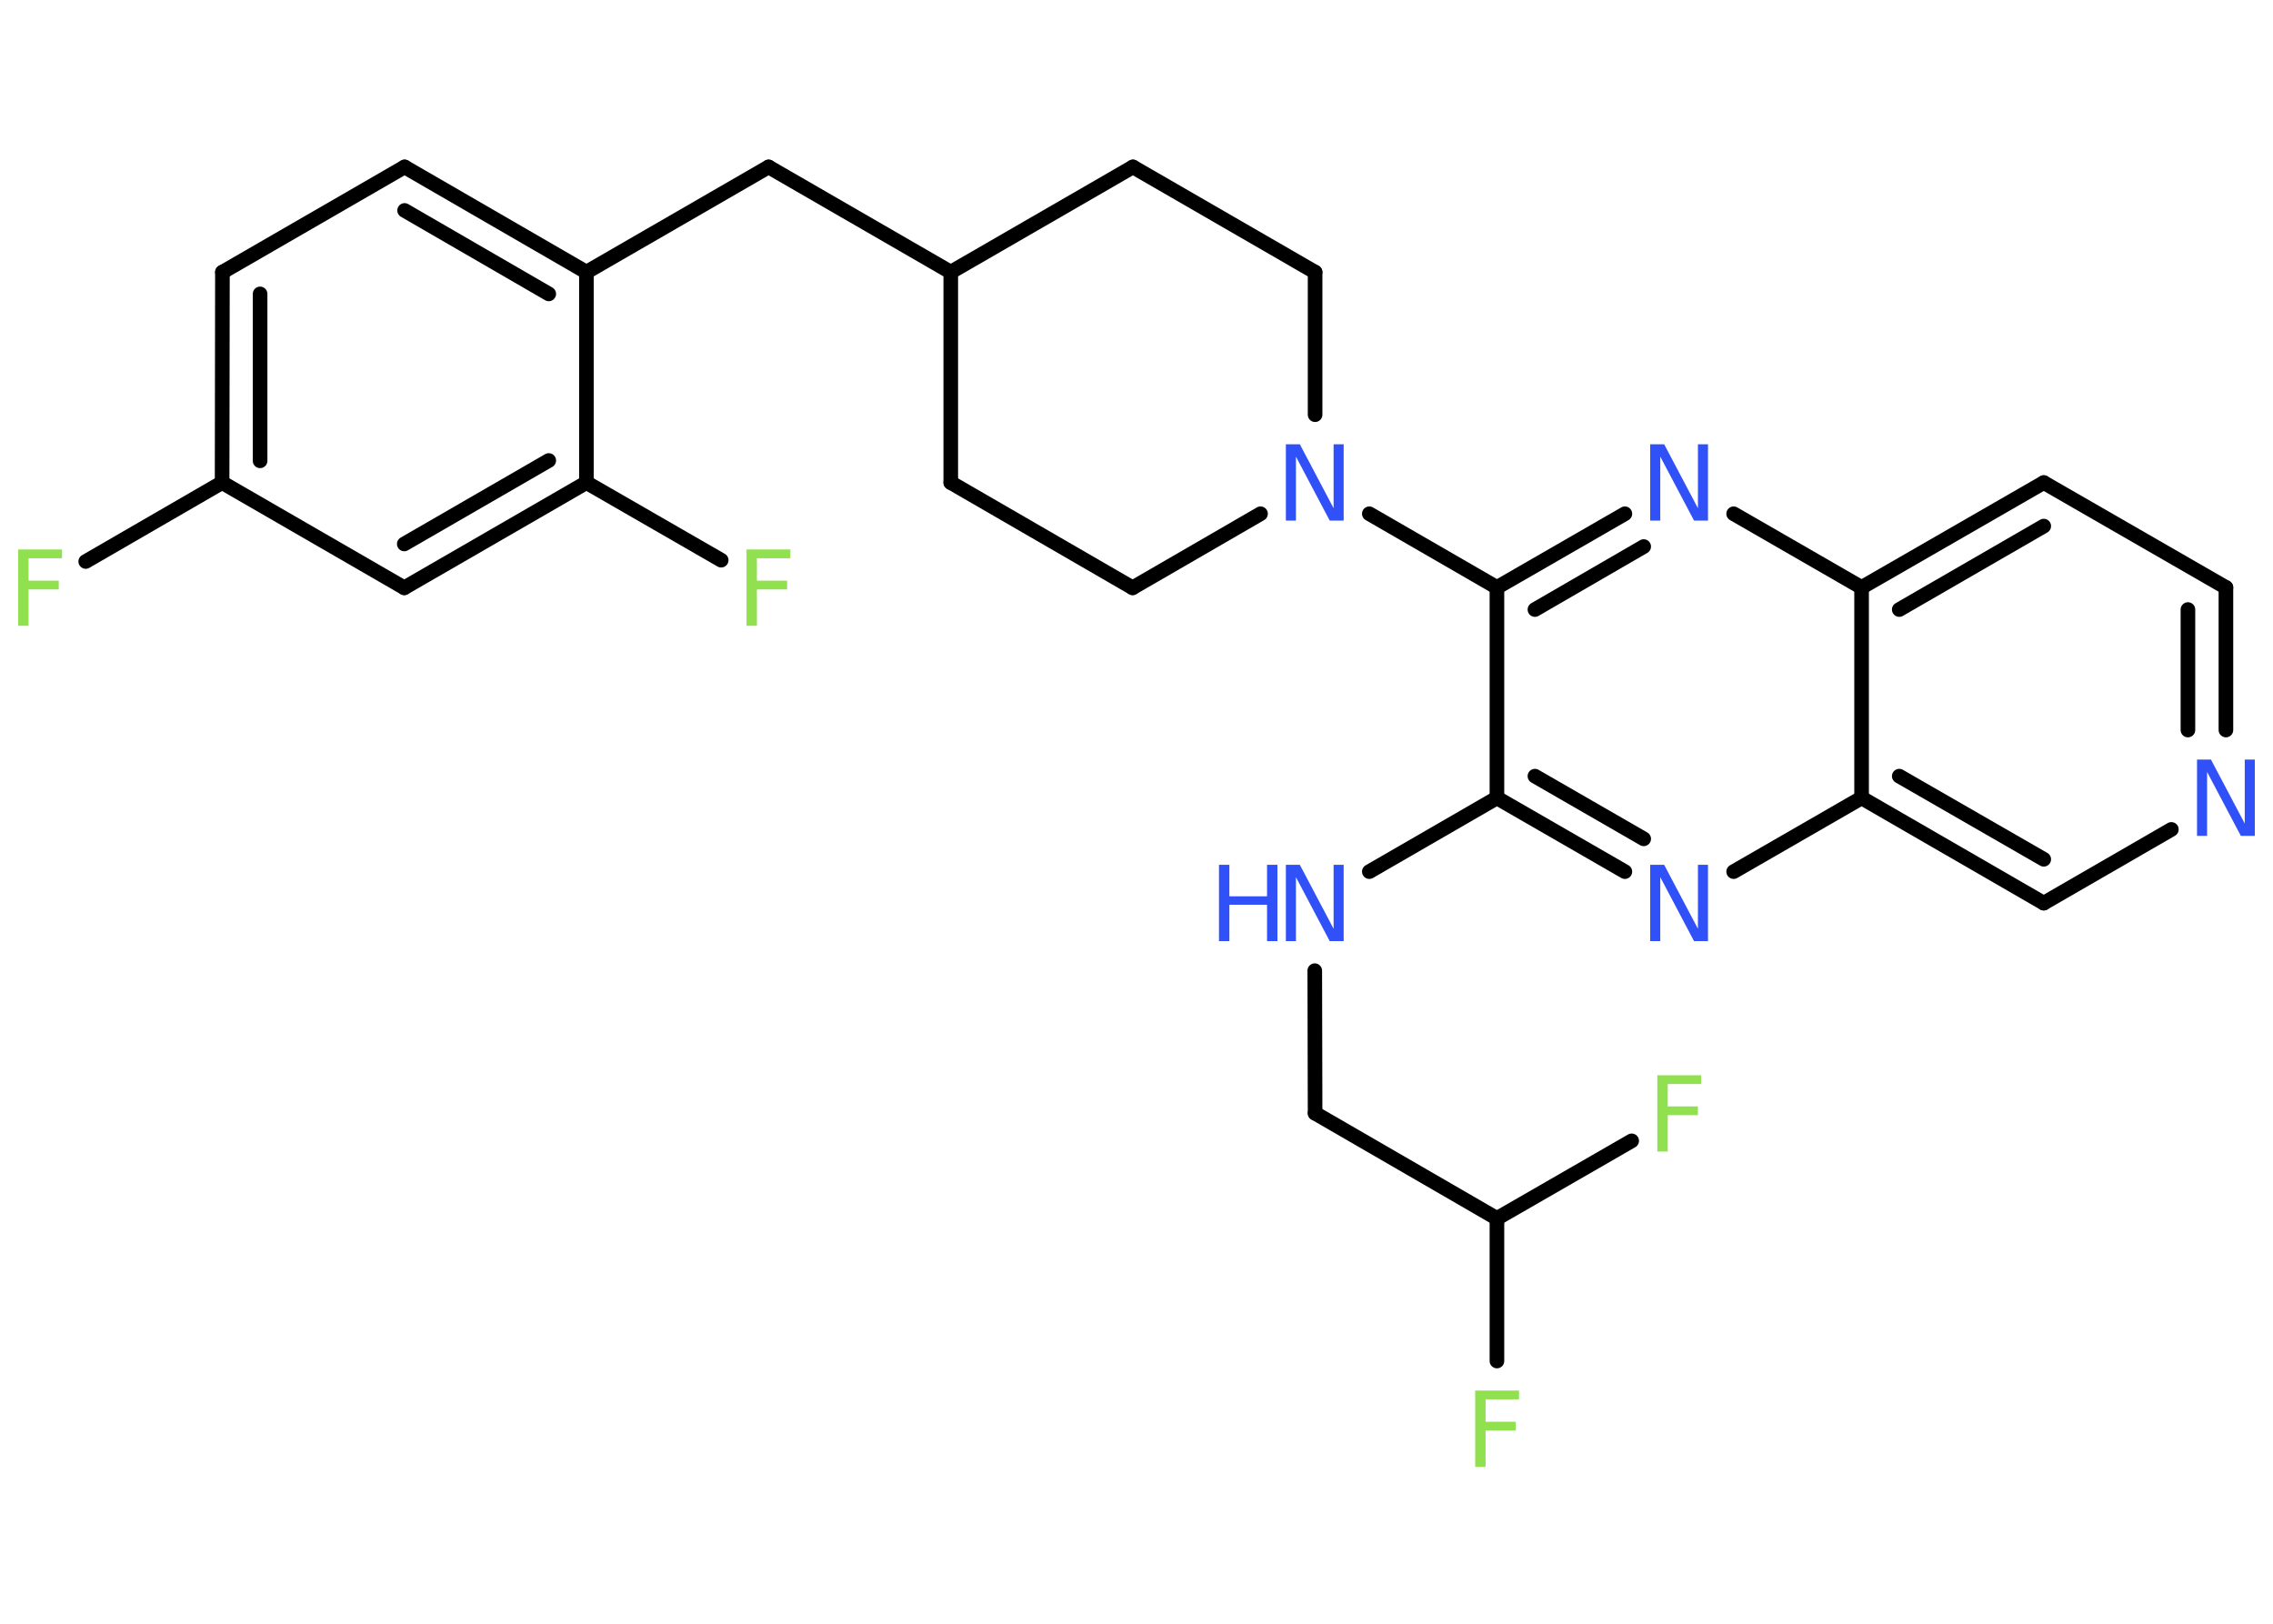 <?xml version='1.0' encoding='UTF-8'?>
<!DOCTYPE svg PUBLIC "-//W3C//DTD SVG 1.1//EN" "http://www.w3.org/Graphics/SVG/1.1/DTD/svg11.dtd">
<svg version='1.2' xmlns='http://www.w3.org/2000/svg' xmlns:xlink='http://www.w3.org/1999/xlink' width='70.0mm' height='50.0mm' viewBox='0 0 70.0 50.0'>
  <desc>Generated by the Chemistry Development Kit (http://github.com/cdk)</desc>
  <g stroke-linecap='round' stroke-linejoin='round' stroke='#000000' stroke-width='.45' fill='#3050F8'>
    <rect x='.0' y='.0' width='70.0' height='50.0' fill='#FFFFFF' stroke='none'/>
    <g id='mol1' class='mol'>
      <line id='mol1bnd1' class='bond' x1='2.64' y1='17.29' x2='6.84' y2='14.86'/>
      <g id='mol1bnd2' class='bond'>
        <line x1='6.85' y1='8.38' x2='6.84' y2='14.86'/>
        <line x1='8.01' y1='9.05' x2='8.01' y2='14.19'/>
      </g>
      <line id='mol1bnd3' class='bond' x1='6.85' y1='8.38' x2='12.46' y2='5.14'/>
      <g id='mol1bnd4' class='bond'>
        <line x1='18.06' y1='8.38' x2='12.46' y2='5.14'/>
        <line x1='16.9' y1='9.05' x2='12.46' y2='6.48'/>
      </g>
      <line id='mol1bnd5' class='bond' x1='18.06' y1='8.38' x2='23.67' y2='5.14'/>
      <line id='mol1bnd6' class='bond' x1='23.67' y1='5.14' x2='29.28' y2='8.38'/>
      <line id='mol1bnd7' class='bond' x1='29.28' y1='8.38' x2='29.28' y2='14.86'/>
      <line id='mol1bnd8' class='bond' x1='29.28' y1='14.86' x2='34.88' y2='18.1'/>
      <line id='mol1bnd9' class='bond' x1='34.88' y1='18.1' x2='38.82' y2='15.82'/>
      <line id='mol1bnd10' class='bond' x1='42.17' y1='15.82' x2='46.1' y2='18.09'/>
      <g id='mol1bnd11' class='bond'>
        <line x1='50.04' y1='15.82' x2='46.1' y2='18.09'/>
        <line x1='50.62' y1='16.83' x2='47.27' y2='18.77'/>
      </g>
      <line id='mol1bnd12' class='bond' x1='53.39' y1='15.82' x2='57.33' y2='18.09'/>
      <g id='mol1bnd13' class='bond'>
        <line x1='62.94' y1='14.86' x2='57.33' y2='18.09'/>
        <line x1='62.94' y1='16.2' x2='58.49' y2='18.77'/>
      </g>
      <line id='mol1bnd14' class='bond' x1='62.94' y1='14.86' x2='68.55' y2='18.09'/>
      <g id='mol1bnd15' class='bond'>
        <line x1='68.55' y1='22.48' x2='68.55' y2='18.09'/>
        <line x1='67.38' y1='22.48' x2='67.38' y2='18.77'/>
      </g>
      <line id='mol1bnd16' class='bond' x1='66.87' y1='25.54' x2='62.94' y2='27.81'/>
      <g id='mol1bnd17' class='bond'>
        <line x1='57.33' y1='24.57' x2='62.94' y2='27.81'/>
        <line x1='58.49' y1='23.9' x2='62.94' y2='26.46'/>
      </g>
      <line id='mol1bnd18' class='bond' x1='57.33' y1='18.09' x2='57.33' y2='24.57'/>
      <line id='mol1bnd19' class='bond' x1='57.33' y1='24.57' x2='53.39' y2='26.84'/>
      <g id='mol1bnd20' class='bond'>
        <line x1='46.1' y1='24.57' x2='50.04' y2='26.84'/>
        <line x1='47.27' y1='23.9' x2='50.62' y2='25.83'/>
      </g>
      <line id='mol1bnd21' class='bond' x1='46.1' y1='18.09' x2='46.1' y2='24.57'/>
      <line id='mol1bnd22' class='bond' x1='46.1' y1='24.57' x2='42.17' y2='26.84'/>
      <line id='mol1bnd23' class='bond' x1='40.49' y1='29.89' x2='40.5' y2='34.28'/>
      <line id='mol1bnd24' class='bond' x1='40.5' y1='34.28' x2='46.1' y2='37.52'/>
      <line id='mol1bnd25' class='bond' x1='46.1' y1='37.52' x2='46.1' y2='41.91'/>
      <line id='mol1bnd26' class='bond' x1='46.1' y1='37.52' x2='50.25' y2='35.13'/>
      <line id='mol1bnd27' class='bond' x1='40.5' y1='12.77' x2='40.5' y2='8.38'/>
      <line id='mol1bnd28' class='bond' x1='40.5' y1='8.38' x2='34.89' y2='5.14'/>
      <line id='mol1bnd29' class='bond' x1='29.28' y1='8.38' x2='34.89' y2='5.14'/>
      <line id='mol1bnd30' class='bond' x1='18.06' y1='8.38' x2='18.06' y2='14.86'/>
      <line id='mol1bnd31' class='bond' x1='18.06' y1='14.86' x2='22.21' y2='17.25'/>
      <g id='mol1bnd32' class='bond'>
        <line x1='12.45' y1='18.1' x2='18.06' y2='14.86'/>
        <line x1='12.45' y1='16.75' x2='16.9' y2='14.18'/>
      </g>
      <line id='mol1bnd33' class='bond' x1='6.84' y1='14.86' x2='12.45' y2='18.1'/>
      <path id='mol1atm1' class='atom' d='M.56 16.92h1.35v.27h-1.03v.69h.93v.27h-.93v1.12h-.32v-2.35z' stroke='none' fill='#90E050'/>
      <path id='mol1atm10' class='atom' d='M39.6 13.68h.43l1.04 1.97v-1.97h.31v2.35h-.43l-1.04 -1.97v1.97h-.31v-2.35z' stroke='none'/>
      <path id='mol1atm12' class='atom' d='M50.82 13.68h.43l1.04 1.97v-1.97h.31v2.35h-.43l-1.04 -1.97v1.97h-.31v-2.35z' stroke='none'/>
      <path id='mol1atm16' class='atom' d='M67.66 23.39h.43l1.04 1.97v-1.97h.31v2.35h-.43l-1.04 -1.97v1.97h-.31v-2.35z' stroke='none'/>
      <path id='mol1atm19' class='atom' d='M50.82 26.63h.43l1.04 1.97v-1.97h.31v2.35h-.43l-1.04 -1.97v1.97h-.31v-2.35z' stroke='none'/>
      <g id='mol1atm21' class='atom'>
        <path d='M39.6 26.63h.43l1.04 1.97v-1.97h.31v2.35h-.43l-1.04 -1.97v1.97h-.31v-2.35z' stroke='none'/>
        <path d='M37.54 26.63h.32v.97h1.16v-.97h.32v2.35h-.32v-1.12h-1.16v1.12h-.32v-2.35z' stroke='none'/>
      </g>
      <path id='mol1atm24' class='atom' d='M45.43 42.82h1.35v.27h-1.03v.69h.93v.27h-.93v1.12h-.32v-2.35z' stroke='none' fill='#90E050'/>
      <path id='mol1atm25' class='atom' d='M51.04 33.11h1.35v.27h-1.03v.69h.93v.27h-.93v1.12h-.32v-2.35z' stroke='none' fill='#90E050'/>
      <path id='mol1atm29' class='atom' d='M22.99 16.92h1.35v.27h-1.03v.69h.93v.27h-.93v1.12h-.32v-2.35z' stroke='none' fill='#90E050'/>
    </g>
  </g>
</svg>
